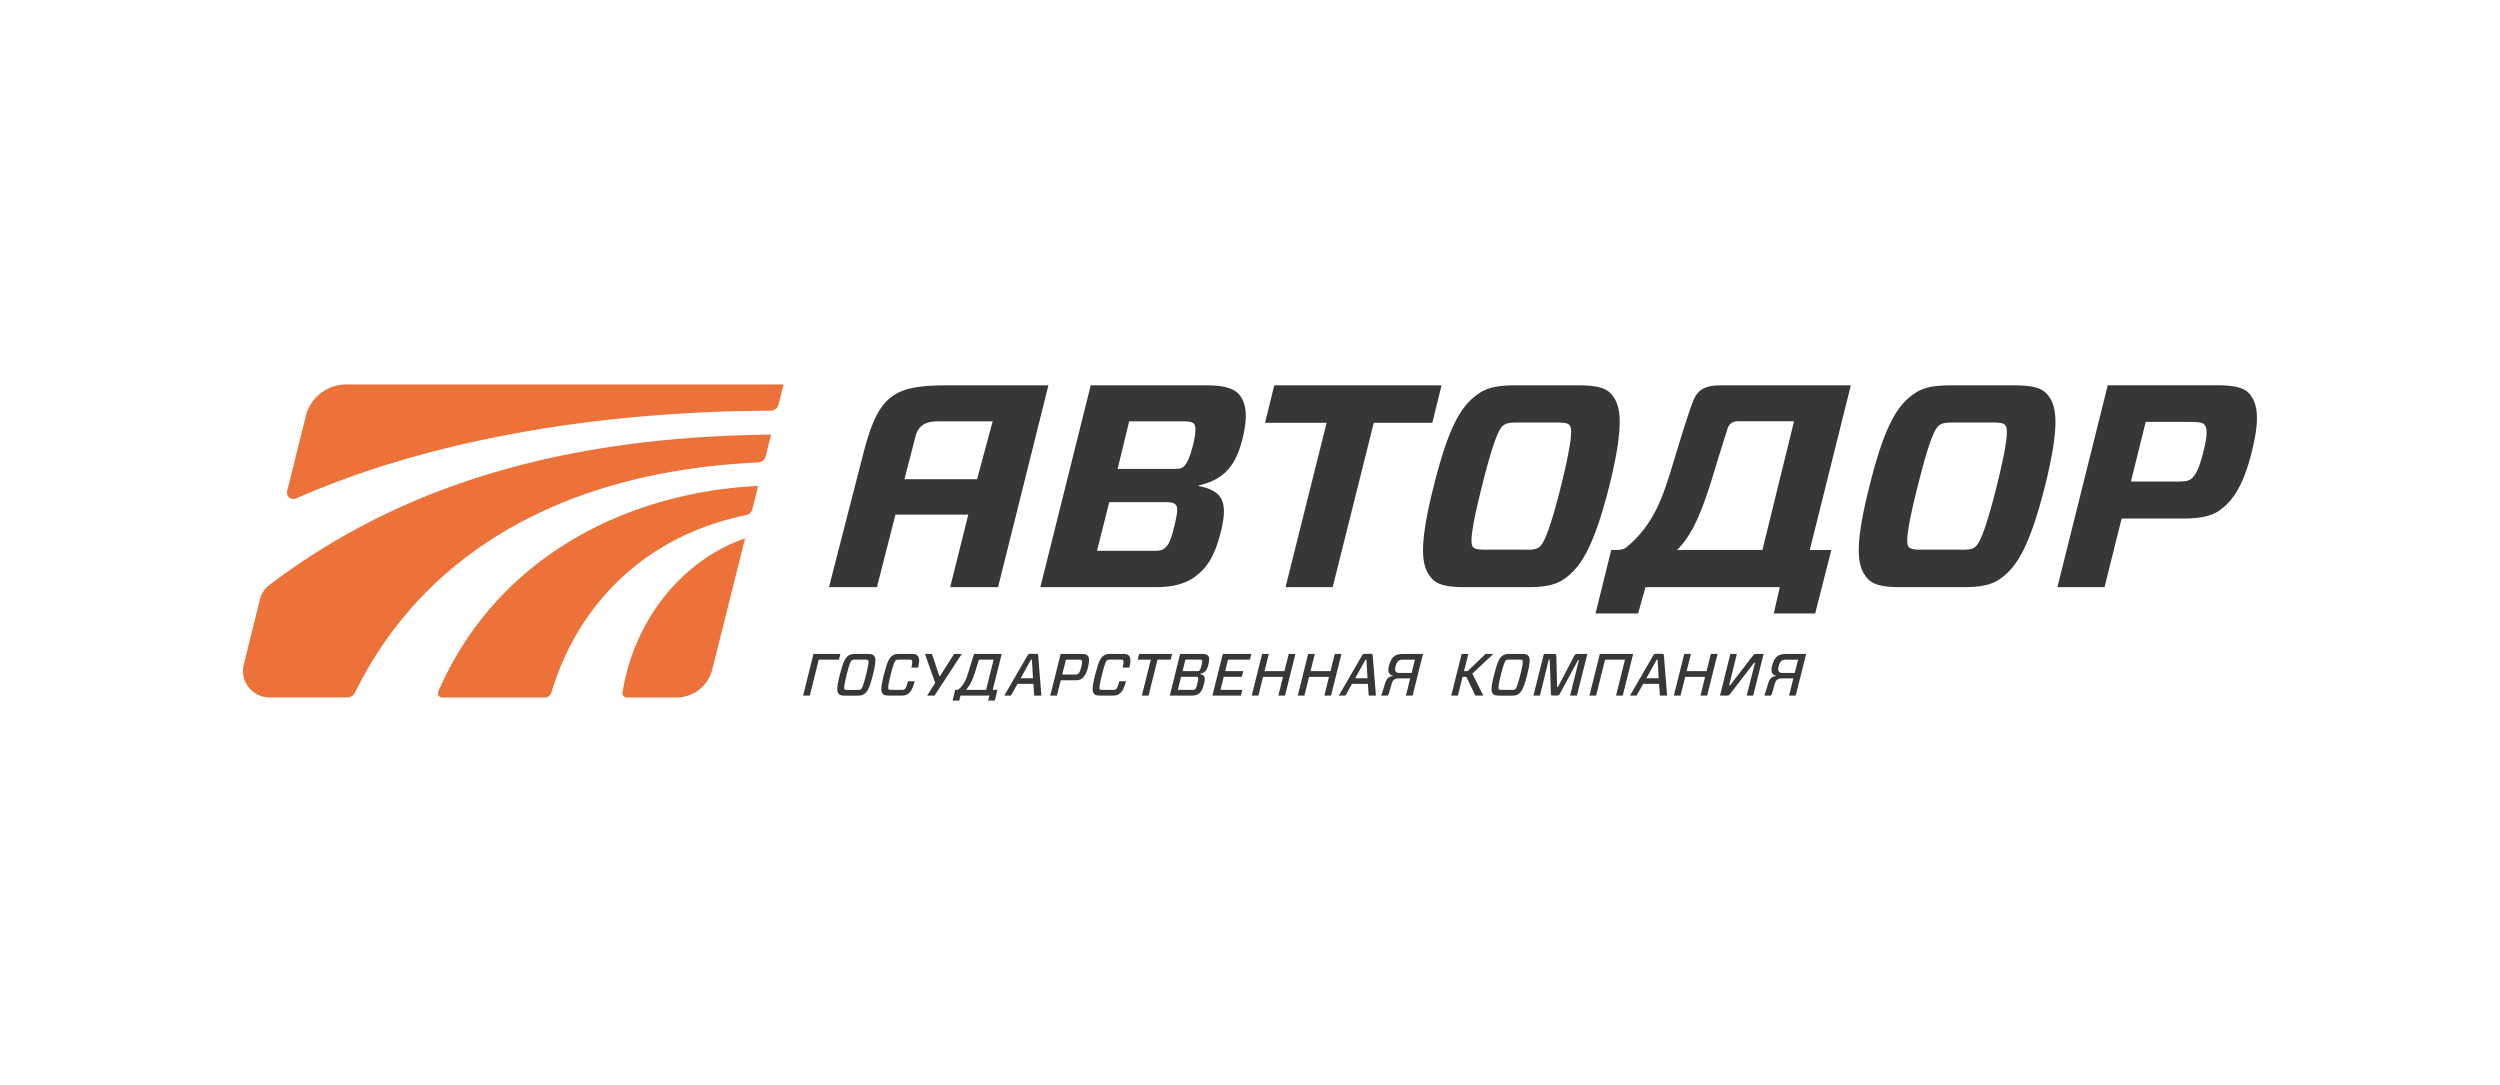 <svg width="288" height="125" viewBox="0 0 288 125" fill="none" xmlns="http://www.w3.org/2000/svg"><path fill-rule="evenodd" clip-rule="evenodd" d="M89.681 46.607l.591-2.317H39.897a4.803 4.803 0 00-4.666 3.64l-2.152 8.646c-.15.595.452 1.095 1.015.85 14.963-6.579 34.074-10.03 54.678-10.113.43 0 .803-.289.909-.706zm-38.75 33.748a.487.487 0 01-.445-.678c6.723-15.52 21.775-22.978 36.855-23.695l-.674 2.684a.925.925 0 01-.72.678C74.19 61.739 66.52 69.764 63.52 79.782a.793.793 0 01-.759.573h-11.83zm20.782-.556c1.338-8.502 6.98-15.31 14.12-17.777l-3.779 15.104a4.274 4.274 0 01-4.148 3.229h-5.714a.486.486 0 01-.48-.556zm-43.628-3.245l1.867-7.519a2.964 2.964 0 011.076-1.64c14.696-11.124 33.01-17.059 57.8-17.331l-.618 2.511a.928.928 0 01-.864.7C63.97 54.344 48.433 64.44 40.918 79.75a1.06 1.06 0 01-.953.6h-8.898c-1.996 0-3.462-1.867-2.982-3.795z" fill="#ED7239"/><path d="M99.94 75.336c.451 0 .613.05.736.195.206.239.289.589-.118 2.206s-.657 1.967-.992 2.206c-.195.145-.373.195-.825.195h-1.377c-.452 0-.619-.05-.742-.195-.206-.239-.284-.589.123-2.206s.652-1.967.981-2.206c.195-.145.38-.195.831-.195h1.383zM97.286 79.4c.039.05.09.077.323.077h1.21c.234.006.296-.028.362-.077.095-.067.24-.284.591-1.668.346-1.383.301-1.594.24-1.667-.039-.05-.09-.077-.323-.077h-1.21c-.234 0-.295.027-.362.077-.09.067-.24.284-.586 1.668-.345 1.383-.3 1.6-.245 1.667zm7.314.538c-.196.144-.374.194-.826.194h-1.332c-.451 0-.619-.05-.741-.194-.207-.24-.285-.59.122-2.206.407-1.617.653-1.968.981-2.206.196-.145.38-.195.831-.195h1.333c.451 0 .613.05.735.195.207.239.257.555.062 1.383h-.77c.129-.606.112-.772.051-.844-.039-.05-.09-.078-.324-.078h-1.17c-.235 0-.296.028-.363.078-.089.066-.24.283-.585 1.667-.351 1.383-.301 1.594-.245 1.667.039.05.089.078.323.078h1.171c.234.005.295-.028.362-.078.095-.067.195-.206.39-.917h.775c-.273.95-.452 1.217-.78 1.456zm3.059.194h-.853l.925-1.456-1.17-3.34h.802l.87 2.601.039-.028 1.639-2.573h.887l-3.139 4.796zm11.385-1.35h-1.829l-.758 1.35h-.764l2.682-4.629c.089-.155.139-.183.323-.183h.669c.173 0 .212.028.229.183l.373 4.63h-.83l-.095-1.351zm-1.466-.645h1.421l-.122-2.15h-.106l-1.193 2.15zm7.035.05c-.184.14-.435.178-.786.178h-1.628l-.44 1.767h-.77l1.199-4.796h2.397c.351 0 .585.04.703.178.156.184.267.495.05 1.356-.207.822-.474 1.128-.725 1.317zm-.808-.483c.239 0 .329-.022.384-.061.09-.061.229-.217.374-.795.145-.584.089-.733.028-.795-.039-.039-.117-.06-.357-.06h-1.438l-.424 1.71h1.433zm5.133 2.234c-.195.144-.373.194-.825.194h-1.332c-.452 0-.619-.05-.741-.194-.207-.24-.285-.59.122-2.206.407-1.617.652-1.968.981-2.206.196-.145.38-.195.831-.195h1.332c.452 0 .614.05.736.195.207.239.257.555.062 1.383h-.77c.129-.606.112-.772.051-.844-.04-.05-.09-.078-.324-.078h-1.171c-.234 0-.295.028-.362.078-.089.066-.24.283-.585 1.667-.351 1.383-.301 1.594-.246 1.667.039.05.09.078.324.078h1.17c.235.005.296-.028.363-.078.095-.067.195-.206.39-.917h.775c-.273.95-.452 1.217-.781 1.456zm4.406-3.946l-1.032 4.14h-.769l1.031-4.14h-1.511l.168-.656h3.796l-.167.656h-1.516zm-39.024.001l-1.032 4.14h-.77l1.032-4.14.156-.656h3.11l-.166.656h-2.33zm41.632-.657h2.509c.351 0 .585.056.708.2.156.184.184.423.011 1.123-.167.667-.463.861-.954.978v.011c.53.09.669.345.491 1.078-.201.79-.374 1.006-.619 1.195-.184.144-.479.211-.819.211h-2.52l1.193-4.796zm2.04 2.684c-.028-.038-.083-.055-.306-.055h-1.623l-.379 1.506h1.623c.211 0 .295-.006.351-.056.067-.055.15-.166.284-.683.134-.54.1-.65.05-.712zm-.184-.7c.212 0 .285-.01.346-.055.084-.061.15-.173.262-.617.111-.44.1-.54.05-.606-.028-.039-.1-.055-.323-.055h-1.583l-.329 1.328h1.577v.005zm5.146 2.812h-3.284l1.199-4.796h3.284l-.168.656h-2.514l-.329 1.323h2.085l-.167.655h-2.085l-.379 1.5h2.514l-.156.662zm5.08 0h-.769l.535-2.156h-2.297l-.535 2.156h-.769l1.198-4.796h.77l-.496 1.979h2.296l.497-1.979h.769l-1.199 4.796zm5.302 0h-.769l.535-2.156h-2.297l-.535 2.156h-.77l1.199-4.796h.769l-.496 1.979h2.297l.496-1.979h.77l-1.199 4.796zm4.246-1.35h-1.828l-.758 1.35h-.764l2.682-4.629c.089-.155.139-.183.323-.183h.669c.173 0 .212.028.228.183l.374 4.63h-.831l-.095-1.351zm-1.466-.645h1.422l-.123-2.15h-.1l-1.199 2.15zm15.917-2.801l-2.42 2.262 1.266 2.534h-.915l-1.043-2.156h-.434l-.536 2.156h-.768l1.199-4.796h.769l-.497 1.979h.413l2.073-1.979h.893zm3.278 0c.452 0 .614.05.737.195.206.239.29.589-.118 2.206-.407 1.617-.658 1.967-.992 2.206-.195.145-.374.195-.825.195h-1.377c-.452 0-.619-.05-.742-.195-.206-.239-.284-.589.123-2.206s.653-1.967.982-2.206c.194-.145.379-.195.83-.195h1.382zm-2.653 4.063c.039.05.089.077.324.077h1.21c.233.006.295-.028.361-.077.095-.067.24-.284.591-1.668.347-1.383.301-1.594.24-1.667-.039-.05-.089-.077-.324-.077h-1.21c-.233 0-.295.027-.361.077-.089.067-.24.284-.586 1.668-.352 1.383-.3 1.6-.245 1.667zm9.002.733h-.785l1.014-4.079h-.101l-2.089 3.862c-.096.178-.128.211-.319.211h-.496c-.183 0-.212-.033-.217-.21l-.139-3.935h-.107l-1.019 4.151h-.748l1.199-4.796h1.198c.196 0 .24.061.24.24l.089 3.556h.1l1.858-3.556c.094-.178.167-.24.356-.24h1.171l-1.205 4.796zm5.28 0h-.769l1.031-4.14h-2.296l-1.032 4.14h-.769l1.198-4.796h3.836l-1.199 4.796zm4.187-1.35h-1.829l-.758 1.35h-.764l2.682-4.629c.089-.155.139-.183.324-.183h.669c.172 0 .212.028.228.183l.373 4.63h-.831l-.094-1.351zm-1.466-.645h1.422l-.123-2.15h-.1l-1.199 2.15zm7.003 1.995h-.769l.535-2.156h-2.297l-.536 2.156h-.768l1.197-4.796h.771l-.497 1.979h2.297l.495-1.979h.771l-1.199 4.796zm2.675-4.796h.747l-.891 3.618h.105l2.609-3.39c.128-.183.211-.228.407-.228h.852l-1.197 4.796h-.748l.954-3.784h-.101l-2.732 3.556c-.128.184-.217.228-.412.228h-.786l1.193-4.796zm5.105 3.474c-.149.55-.306 1.128-.416 1.322h-.771c.095-.261.212-.672.418-1.345.185-.61.385-.839.96-.916l.005-.012c-.507-.127-.674-.472-.496-1.155.19-.717.418-.984.692-1.167.206-.134.518-.2.836-.2h2.397l-1.199 4.795h-.769l.491-1.978h-1.333c-.535 0-.713.272-.815.656zm2.315-1.29l.379-1.528h-1.4c-.468 0-.674.184-.83.756-.134.489-.028.772.401.772h1.45zm-46.449 1.29c-.151.55-.307 1.128-.419 1.322h-.769c.095-.261.212-.672.418-1.345.184-.61.385-.839.959-.916l.006-.012c-.508-.127-.675-.472-.497-1.155.19-.717.419-.984.692-1.167.206-.134.518-.2.836-.2h2.398l-1.2 4.795h-.768l.489-1.978h-1.332c-.535 0-.713.272-.813.656zm2.312-1.29l.379-1.528h-1.398c-.469 0-.675.184-.831.756-.134.489-.028.772.402.772h1.448z" fill="#373736"/><path fill-rule="evenodd" clip-rule="evenodd" d="M115.075 75.336h.323l-1.037 4.14h.552l-.307 1.234h-.769l.145-.578h-3.335l-.144.578h-.769l.306-1.234h.288c.4-.246.844-.828 1.117-1.683.285-.895.764-2.457.764-2.457h2.866zm-2.838 2.384c-.262.806-.624 1.379-.937 1.75h2.297l.87-3.478h-1.689c-.14.456-.335 1.09-.541 1.728z" fill="#373736"/><path d="M125.651 44.39h13.363c1.934 0 3.166.334 3.796 1.128.769.995.965 2.523.301 5.118-.831 3.323-2.397 4.685-5.001 5.28l-.033.066c2.564.533 3.501 1.595 2.564 5.279-.763 3.056-1.7 4.184-2.932 5.146-1.098.828-2.598 1.228-4.432 1.228h-13.43l5.804-23.245zm9.795 13.754c-.201-.2-.469-.3-1.333-.3h-6.327l-1.411 5.612h6.278c.83 0 1.165-.033 1.466-.267.334-.266.669-.533 1.131-2.456.497-1.995.396-2.295.196-2.59zm-.53-4.124c.864 0 1.132-.033 1.399-.233.368-.3.731-.961 1.132-2.556.368-1.528.301-2.162.1-2.423-.167-.167-.435-.267-1.332-.267h-6.138l-1.327 5.48h6.166zm23.342-5.312l-4.733 18.932h-5.43l4.733-18.932h-7.097l1.065-4.318h19.273l-1.066 4.318h-6.745zm23.531-4.318c2.297 0 3.3.334 3.93 1.128.999 1.228 1.433 3.357-.334 10.497-1.801 7.108-3.301 9.236-4.934 10.497-1.031.795-2.163 1.128-4.465 1.128h-7.225c-2.297 0-3.301-.333-3.931-1.128-1.032-1.261-1.466-3.39.335-10.497 1.767-7.14 3.267-9.269 4.934-10.497 1.031-.794 2.168-1.128 4.465-1.128h7.225zm-12.097 18.633c.201.2.468.3 1.532.3h4.433c1.064.033 1.398-.1 1.667-.3.368-.3 1.03-1.128 2.497-7.008 1.466-5.912 1.233-6.74.998-7.007-.167-.233-.434-.334-1.5-.334h-4.431c-1.066 0-1.4.1-1.701.334-.368.267-.998 1.095-2.465 7.007-1.493 5.913-1.265 6.707-1.03 7.008zm62.294-18.633c2.296 0 3.3.334 3.93 1.128.998 1.228 1.434 3.357-.335 10.497-1.801 7.108-3.299 9.236-4.927 10.497-1.032.795-2.169 1.128-4.467 1.128h-7.23c-2.297 0-3.3-.333-3.93-1.128-1.031-1.261-1.467-3.39.334-10.497 1.767-7.14 3.267-9.269 4.929-10.497 1.031-.794 2.168-1.128 4.465-1.128h7.231zm-12.098 18.633c.201.2.468.3 1.534.3h4.431c1.066.033 1.4-.1 1.667-.3.368-.3 1.032-1.128 2.498-7.008 1.467-5.912 1.232-6.74.998-7.007-.167-.233-.435-.334-1.499-.334h-4.433c-1.064 0-1.399.1-1.7.334-.368.267-.998 1.095-2.464 7.007-1.495 5.913-1.265 6.707-1.032 7.008zm35.841-4.251c-.965.7-2.296.961-4.198.961h-7.119l-1.967 7.902h-5.431l5.798-23.25h12.55c1.9 0 3.098.233 3.728.928.831.961 1.4 2.456.302 6.774-1.032 4.228-2.398 5.757-3.663 6.685zm-5.262-3.29c1.231 0 1.6-.067 1.9-.267.436-.333.899-.928 1.467-3.19.569-2.256.368-2.822.101-3.122-.168-.2-.536-.3-1.769-.3h-4.983l-1.7 6.873h4.984v.006zM109.188 44.39c-6.283 0-7.989 1.079-9.74 7.886-1.694 6.58-3.952 15.365-3.952 15.365h5.525s1.054-4.118 2.135-8.358h8.39l-2.085 8.358h5.514l5.803-23.25h-11.59zm-4.989 10.81a1243.59 1243.59 0 011.265-4.918c.44-1.673 1.712-1.745 2.827-1.745h6.065l-1.795 6.663h-8.362z" fill="#373736"/><path fill-rule="evenodd" clip-rule="evenodd" d="M189.562 67.64l-.853 3.034h-4.906l1.812-7.318h.811c.321-.025.577-.095.823-.219 3.339-2.684 4.365-6.062 5.479-9.728l.19-.622.307-1.01c.414-1.363.877-2.89 1.499-4.703.564-1.634.943-2.684 3.473-2.684h15.019l-4.728 18.966h2.482l-1.863 7.318h-4.765l.685-3.034h-15.465zm9.067-17.046c-.277.87-.625 1.963-1.156 3.737-1.194 3.985-2.37 7.197-4.281 9.02h9.838l3.646-14.82h-6.488c-.681 0-1.026.366-1.188.888-.115.375-.235.748-.371 1.175z" fill="#373736"/></svg>